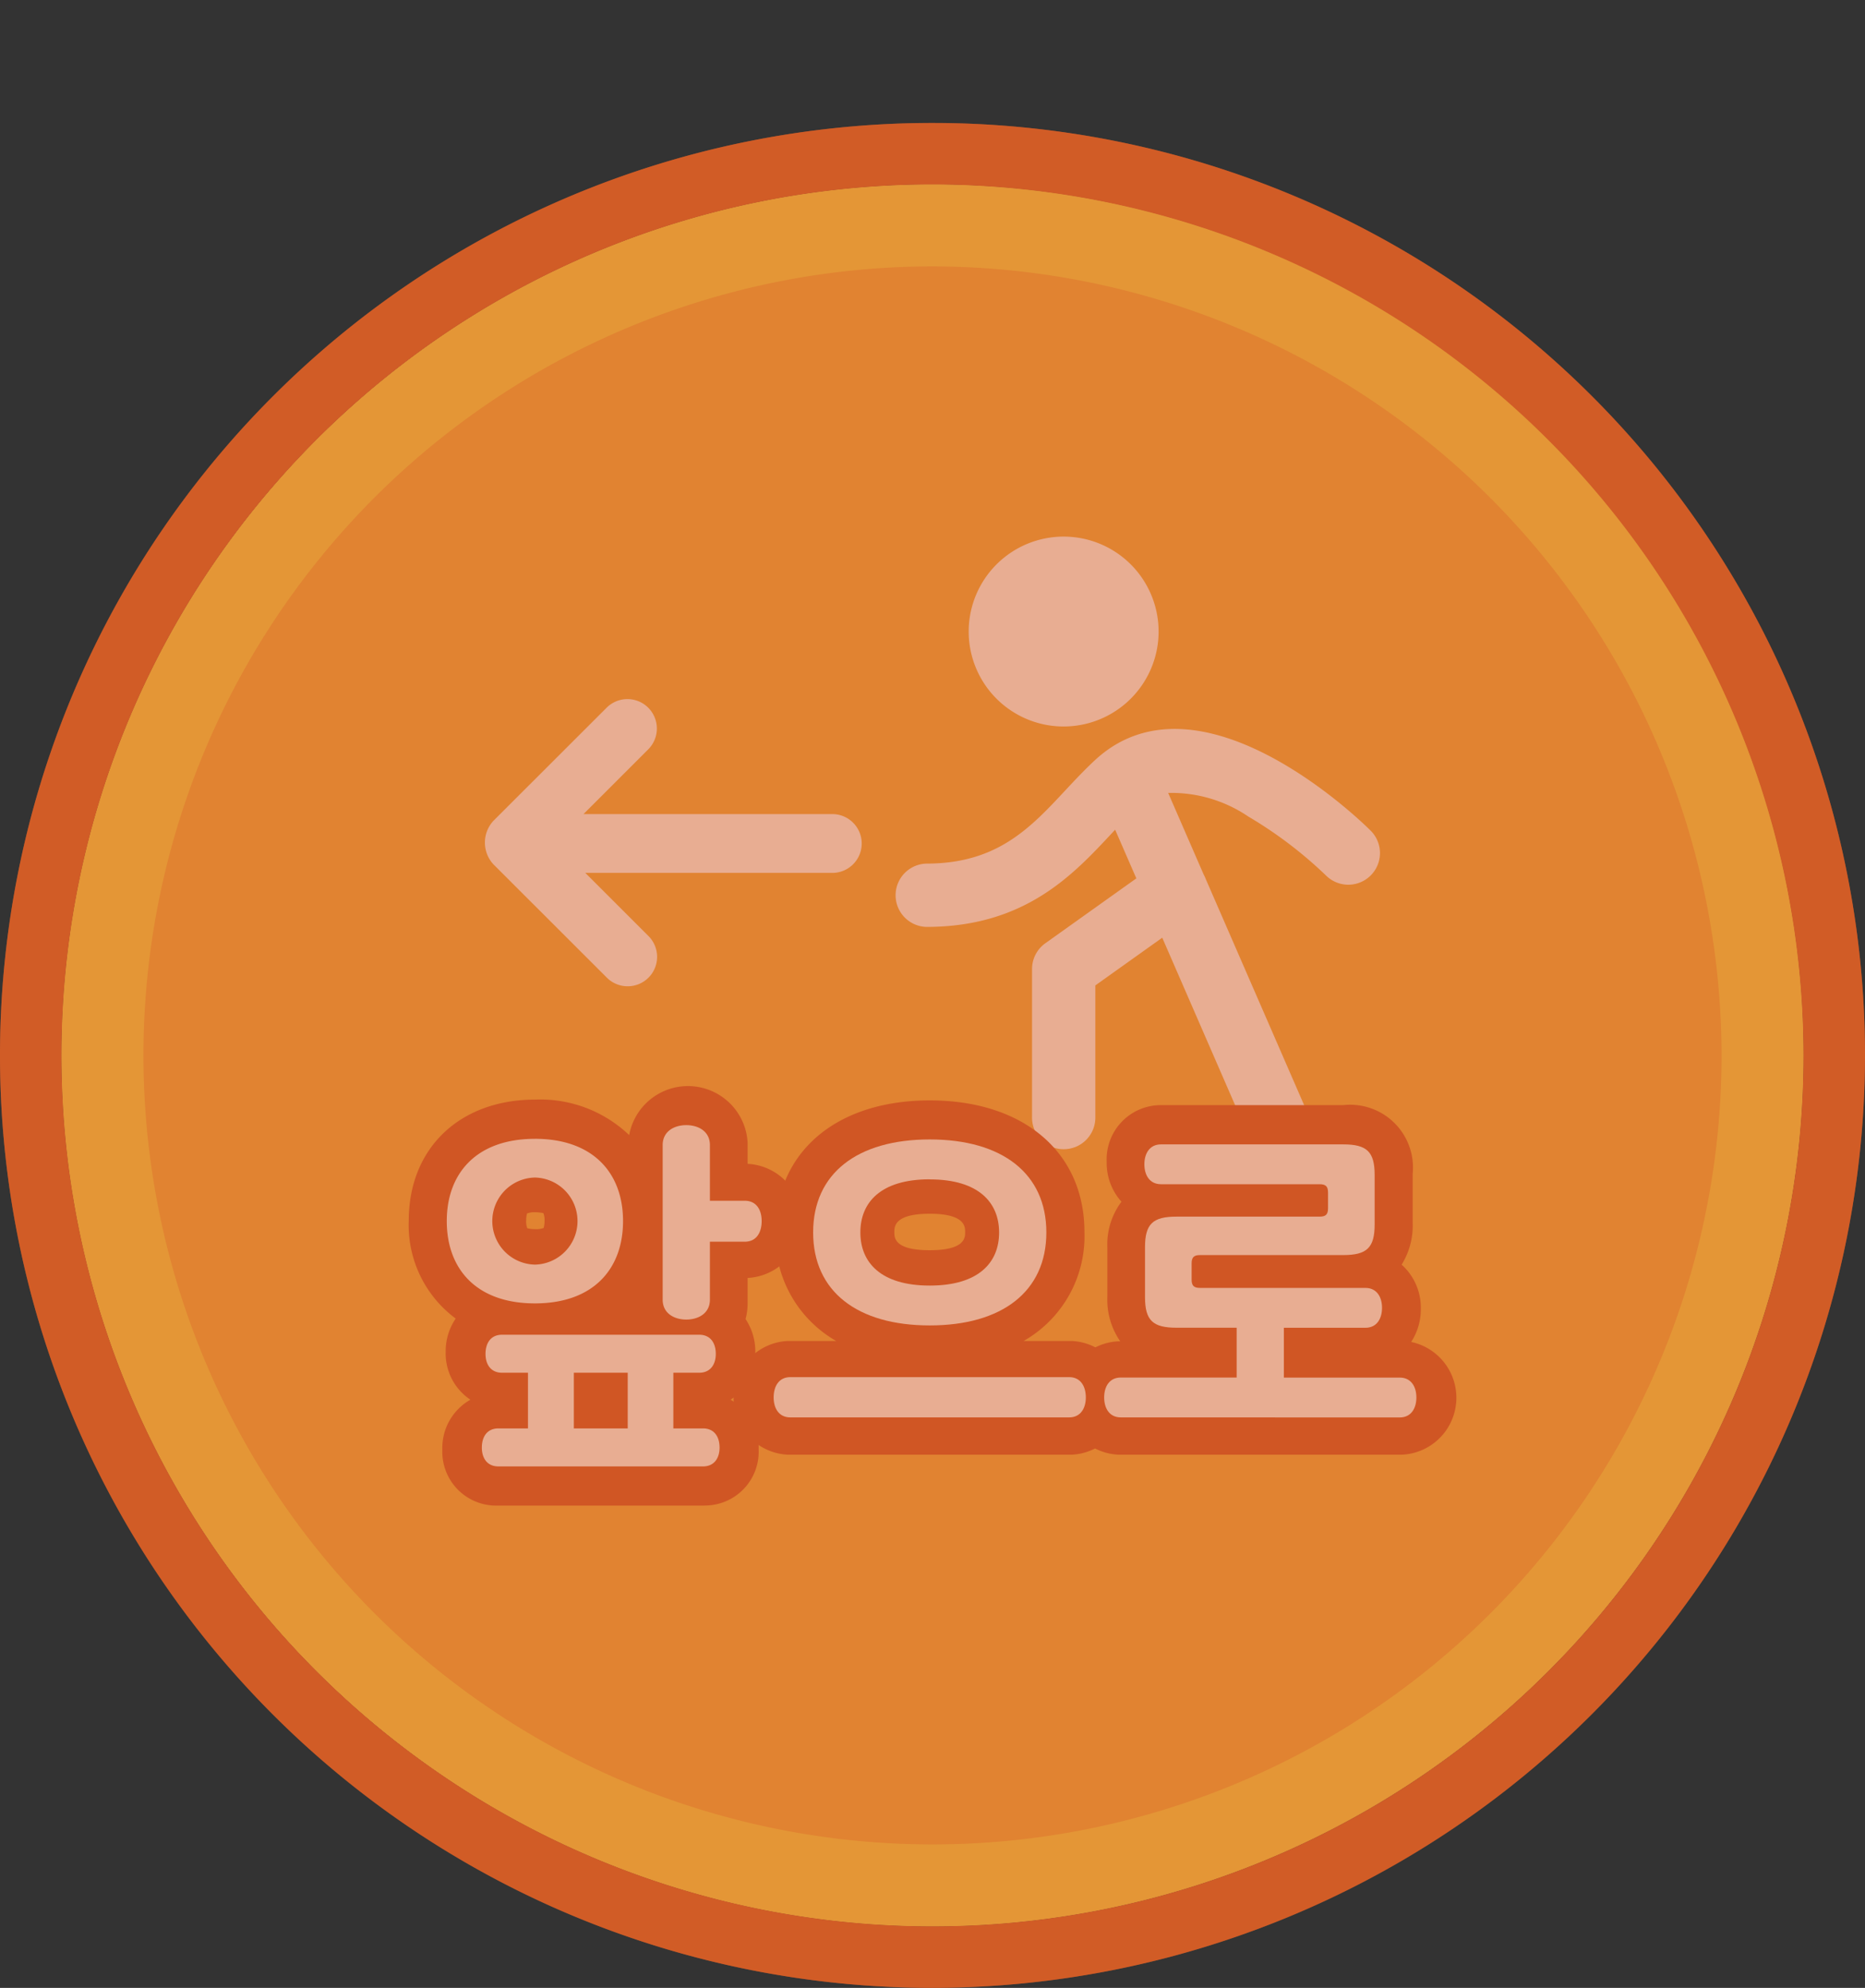 <svg xmlns="http://www.w3.org/2000/svg" xmlns:xlink="http://www.w3.org/1999/xlink" width="91" height="97" viewBox="0 0 91 97">
  <rect x="0" y="0" width="91" height="97" fill="#333333" stroke="none"/>
  <defs>
    <clipPath id="clip-path-236">
      <rect id="사각형_974" data-name="사각형 974" width="91" height="91" fill="none"/>
    </clipPath>
  </defs>
  <g id="gbt-go-pressed" transform="translate(-234 -437)">
    <g id="그룹_943" data-name="그룹 943" transform="translate(234 443)">
      <g id="그룹_942" data-name="그룹 942" clip-path="url(#clip-path-236)">
        <g id="그룹_941" data-name="그룹 941">
          <g id="그룹_940" data-name="그룹 940" clip-path="url(#clip-path-236)">
            <path id="패스_2063" data-name="패스 2063" d="M45.5,3A42.5,42.5,0,1,1,3,45.5,42.5,42.5,0,0,1,45.5,3" fill="#f0aa3c"/>
            <path id="패스_2064" data-name="패스 2064" d="M45.5,88A42.5,42.5,0,1,1,88,45.5,42.548,42.548,0,0,1,45.5,88m0-81A38.5,38.5,0,1,0,84,45.5,38.544,38.544,0,0,0,45.5,7" fill="#f6d147"/>
            <path id="패스_2065" data-name="패스 2065" d="M45.5,91A45.5,45.5,0,1,1,91,45.5,45.551,45.551,0,0,1,45.5,91m0-88A42.5,42.5,0,1,0,88,45.5,42.548,42.548,0,0,0,45.5,3" fill="#d15c26"/>
            <path id="패스_2066" data-name="패스 2066" d="M24.082,34.046,29.6,28.533a1.436,1.436,0,1,1,2.029,2.033l-3.158,3.158h12.14a1.435,1.435,0,1,1,0,2.87H28.559l3.064,3.063a1.436,1.436,0,1,1-2.029,2.032l-5.518-5.513a1.564,1.564,0,0,1,0-2.124" fill="#fff"/>
            <path id="패스_2067" data-name="패스 2067" d="M56.532,24.817A4.633,4.633,0,1,0,51.9,29.45a4.638,4.638,0,0,0,4.633-4.633" fill="#fff"/>
            <path id="패스_2068" data-name="패스 2068" d="M45.208,36.14c3.443,0,5.062-1.737,6.777-3.577.46-.494.936-1,1.439-1.467a6.124,6.124,0,0,1,.6-.492l.057-.041c5.143-3.583,12.48,3.648,12.8,3.971a1.544,1.544,0,0,1-2.184,2.184,20.514,20.514,0,0,0-3.793-2.878A6.676,6.676,0,0,0,57,32.692l1.732,3.982a1.5,1.5,0,0,1,.1.218l4.78,10.986a1.544,1.544,0,1,1-2.832,1.232l-4.07-9.354-3.264,2.327v6.41a1.545,1.545,0,1,1-3.089,0V41.288A1.544,1.544,0,0,1,51,40.031l4.446-3.17-1.034-2.375-.171.183c-1.893,2.032-4.25,4.56-9.036,4.56a1.545,1.545,0,0,1,0-3.089" fill="#fff"/>
            <path id="패스_2069" data-name="패스 2069" d="M30.3,53.565c0,2.25-1.387,3.925-4.177,3.925s-4.178-1.675-4.178-3.925c0-2.233,1.386-3.907,4.178-3.907S30.3,51.332,30.3,53.565m3.925,5.672c.432,0,.63.324.63.738,0,.4-.2.738-.63.738H32.658V63.99h1.729c.432,0,.63.324.63.738,0,.4-.2.739-.63.739H24.214c-.432,0-.631-.342-.631-.739,0-.414.2-.738.631-.738H25.96V60.713H24.376c-.432,0-.63-.342-.63-.738,0-.414.2-.738.63-.738ZM23.674,53.565a2.212,2.212,0,0,0,2.449,2.412,2.413,2.413,0,1,0,0-4.825,2.213,2.213,0,0,0-2.449,2.413m7.238,7.148h-3.2V63.99h3.2Zm3.565-10.965v3.043h1.98c.469,0,.666.36.666.774,0,.451-.2.792-.666.792h-1.98v3.259c0,.523-.432.757-.9.757s-.9-.234-.9-.757V49.748c0-.522.432-.756.9-.756s.9.234.9.756" fill="#ce5123"/>
            <path id="패스_2070" data-name="패스 2070" d="M52.928,62.208c0,.414-.2.774-.631.774H38.433c-.432,0-.63-.36-.63-.774,0-.433.2-.774.63-.774H52.3c.432,0,.631.341.631.774m-2.017-8.085c0,2.755-2.071,4.412-5.546,4.412s-5.527-1.657-5.527-4.412c0-2.772,2.052-4.429,5.527-4.429s5.546,1.657,5.546,4.429m-9.273,0c0,1.639,1.152,2.881,3.727,2.881s3.727-1.242,3.727-2.881c0-1.656-1.152-2.9-3.727-2.9s-3.727,1.242-3.727,2.9" fill="#ce5123"/>
            <path id="패스_2071" data-name="패스 2071" d="M66.93,51.278v2.4c0,1.008-.342,1.333-1.386,1.333H58.18c-.271,0-.378.107-.378.377v1.351c0,.27.107.359.378.359H66.7c.432,0,.63.361.63.775s-.2.757-.63.757h-4.3v2.826h6.032c.432,0,.63.343.63.757s-.2.774-.63.774H54.56c-.432,0-.63-.36-.63-.774s.2-.757.63-.757h6.032V58.625H57.423c-1.044,0-1.386-.325-1.386-1.351V54.88c0-1.027.342-1.333,1.386-1.333h7.364c.27,0,.379-.108.379-.378V51.837c0-.271-.109-.378-.379-.378H56.631c-.432,0-.63-.343-.63-.757s.2-.775.63-.775h8.913c1.044,0,1.386.325,1.386,1.351" fill="#ce5123"/>
            <path id="패스_2072" data-name="패스 2072" d="M34.386,67.467H24.213a2.626,2.626,0,0,1-2.629-2.738A2.7,2.7,0,0,1,22.953,62.3a2.715,2.715,0,0,1-1.207-2.329,2.847,2.847,0,0,1,.489-1.631,5.67,5.67,0,0,1-2.29-4.778c0-3.533,2.482-5.907,6.178-5.907A6.285,6.285,0,0,1,30.7,49.388a2.915,2.915,0,0,1,5.778.36v1.043a2.787,2.787,0,0,1,0,5.567v1.259a2.846,2.846,0,0,1-.1.746,2.863,2.863,0,0,1,.476,1.612A2.717,2.717,0,0,1,35.648,62.3a2.7,2.7,0,0,1,1.369,2.425,2.627,2.627,0,0,1-2.631,2.738M25.733,53.935a1.582,1.582,0,0,0,.39.043.992.992,0,0,0,.406-.059,1.4,1.4,0,0,0,.042-.353.857.857,0,0,0-.059-.371,1.971,1.971,0,0,0-.389-.042,1,1,0,0,0-.408.059,1.4,1.4,0,0,0-.042.354.852.852,0,0,0,.058.369h0" fill="#ce5123"/>
            <path id="패스_2073" data-name="패스 2073" d="M52.3,64.983H38.433a2.778,2.778,0,0,1,0-5.549H40.8a5.889,5.889,0,0,1-2.959-5.311c0-3.905,2.955-6.428,7.527-6.428s7.546,2.523,7.546,6.428a5.884,5.884,0,0,1-2.967,5.311H52.3a2.778,2.778,0,0,1,0,5.549M45.365,53.225c-1.727,0-1.727.629-1.727.9s0,.881,1.727.881,1.728-.617,1.728-.881,0-.9-1.728-.9" fill="#ce5123"/>
            <path id="패스_2074" data-name="패스 2074" d="M68.424,64.982H54.56a2.769,2.769,0,0,1,0-5.531h.1a3.57,3.57,0,0,1-.628-2.177V54.879a3.481,3.481,0,0,1,.688-2.241A2.822,2.822,0,0,1,54,50.7a2.646,2.646,0,0,1,2.631-2.775h8.912a3.067,3.067,0,0,1,3.387,3.351v2.394a3.63,3.63,0,0,1-.539,2.04,2.813,2.813,0,0,1,.935,2.156,2.9,2.9,0,0,1-.471,1.616,2.782,2.782,0,0,1-.431,5.5" fill="#ce5123"/>
            <path id="패스_2075" data-name="패스 2075" d="M26.1,49.569c2.845,0,4.3,1.673,4.3,4.014S28.949,57.6,26.1,57.6s-4.3-1.675-4.3-4.016,1.458-4.014,4.3-4.014M25.762,63.7V60.984H24.5c-.558,0-.81-.414-.81-.918,0-.523.252-.937.81-.937h9.615c.558,0,.811.414.811.937,0,.5-.253.918-.811.918h-1.26V63.7H34.3c.558,0,.81.414.81.937,0,.5-.252.918-.81.918H24.321c-.558,0-.81-.414-.81-.918,0-.523.252-.937.81-.937ZM26.1,51.459a2.125,2.125,0,0,0,0,4.249,2.125,2.125,0,0,0,0-4.249M28,63.7h2.629V60.983H28Zm8.336-11.109c.576,0,.828.45.828.99,0,.559-.252,1.009-.828,1.009H34.639v2.826c0,.667-.558.973-1.153.973s-1.152-.306-1.152-.973V49.874c0-.666.558-.972,1.152-.972s1.153.306,1.153.972v2.719Z" fill="#fff"/>
            <path id="패스_2076" data-name="패스 2076" d="M38.559,63.162c-.558,0-.81-.45-.81-.972,0-.54.252-.991.81-.991H52.171c.558,0,.81.451.81.991,0,.522-.252.972-.81.972ZM45.365,49.6c3.529,0,5.69,1.657,5.69,4.538s-2.161,4.537-5.69,4.537-5.689-1.656-5.689-4.537,2.16-4.538,5.689-4.538m0,1.945c-2.4,0-3.385,1.134-3.385,2.593s.99,2.593,3.385,2.593S48.75,55.6,48.75,54.142s-.99-2.593-3.385-2.593" fill="#fff"/>
            <path id="패스_2077" data-name="패스 2077" d="M54.686,63.162c-.558,0-.81-.45-.81-.973s.252-.971.81-.971H60.34V58.787H57.4c-1.153,0-1.531-.36-1.531-1.495V54.861c0-1.134.378-1.494,1.531-1.494h6.986c.306,0,.414-.108.414-.414V52.2c0-.306-.108-.415-.414-.415H56.649c-.558,0-.811-.45-.811-.972s.253-.972.811-.972h8.894c1.153,0,1.531.36,1.531,1.494v2.413c0,1.135-.378,1.494-1.531,1.494H58.557c-.306,0-.414.109-.414.415v.774c0,.306.108.414.414.414h8.067c.558,0,.81.45.81.972s-.252.973-.81.973h-3.98v2.431H68.3c.558,0,.81.45.81.971s-.252.973-.81.973Z" fill="#fff"/>
            <g id="그룹_939" data-name="그룹 939" opacity="0.5">
              <g id="그룹_938" data-name="그룹 938">
                <g id="그룹_937" data-name="그룹 937" clip-path="url(#clip-path-236)">
                  <path id="패스_2078" data-name="패스 2078" d="M45.5,3A42.5,42.5,0,1,1,3,45.5,42.5,42.5,0,0,1,45.5,3" fill="#d15c26"/>
                  <path id="패스_2079" data-name="패스 2079" d="M45.5,91A45.5,45.5,0,1,1,91,45.5,45.551,45.551,0,0,1,45.5,91m0-88A42.5,42.5,0,1,0,88,45.5,42.548,42.548,0,0,0,45.5,3" fill="#d15c26"/>
                </g>
              </g>
            </g>
          </g>
        </g>
      </g>
    </g>
    <rect id="사각형_978" data-name="사각형 978" width="91" height="97" transform="translate(234 437)" fill="none"/>
  </g>
</svg>
